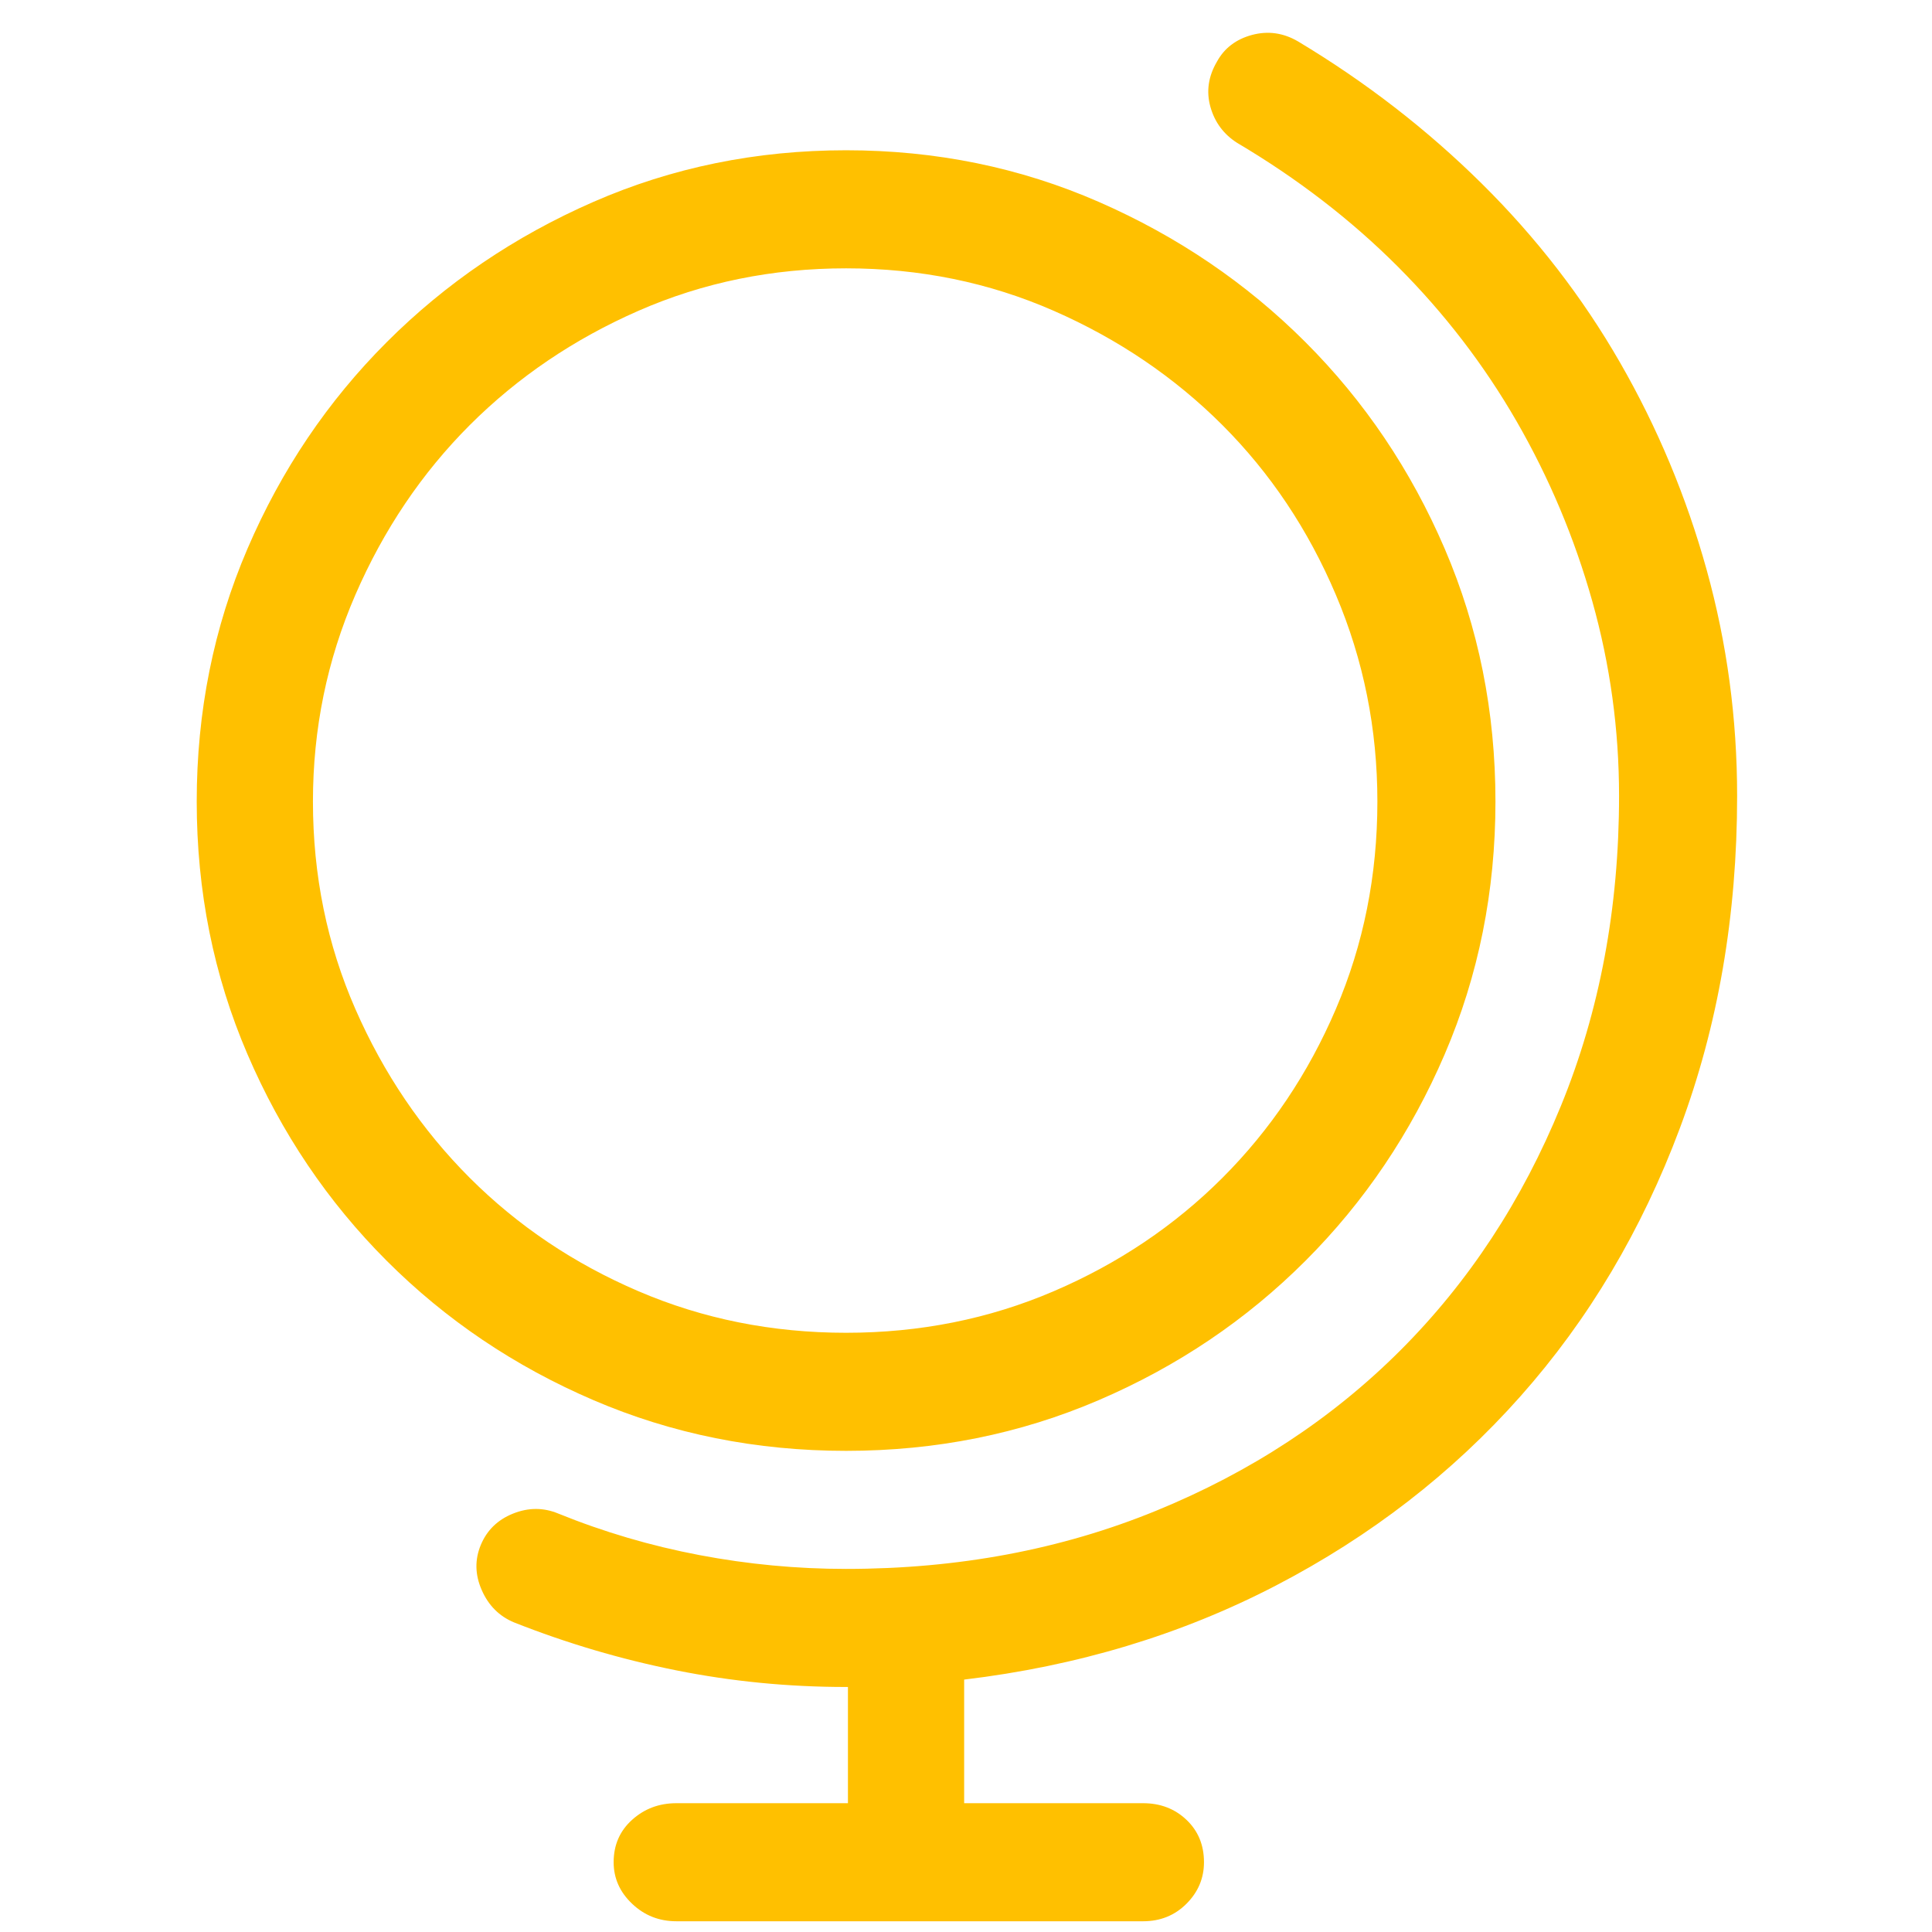 <?xml version="1.0" encoding="UTF-8"?>
<svg width="45px" height="45px" viewBox="0 0 45 45" version="1.1" xmlns="http://www.w3.org/2000/svg" xmlns:xlink="http://www.w3.org/1999/xlink">
    <!-- Generator: Sketch 51.3 (57544) - http://www.bohemiancoding.com/sketch -->
    <title>mapamundi</title>
    <desc>Created with Sketch.</desc>
    <defs></defs>
    <g id="mapamundi" stroke="none" stroke-width="1" fill="none" fill-rule="evenodd">
        <path d="M40.461,18.539 C40.461,21.318 40.017,23.896 39.129,26.273 C38.241,28.651 37.002,30.735 35.412,32.525 C33.822,34.316 31.924,35.784 29.719,36.93 C27.513,38.076 25.092,38.806 22.457,39.121 L22.457,42 L26.625,42 C27.026,42 27.363,42.129 27.635,42.387 C27.907,42.645 28.043,42.974 28.043,43.375 C28.043,43.747 27.907,44.07 27.635,44.342 C27.363,44.614 27.026,44.75 26.625,44.75 L15.754,44.75 C15.353,44.75 15.009,44.614 14.723,44.342 C14.436,44.07 14.293,43.747 14.293,43.375 C14.293,42.974 14.436,42.645 14.723,42.387 C15.009,42.129 15.353,42 15.754,42 L19.75,42 L19.75,39.293 L19.707,39.293 C18.361,39.293 17.043,39.164 15.754,38.906 C14.465,38.648 13.204,38.276 11.973,37.789 C11.629,37.646 11.378,37.395 11.221,37.037 C11.063,36.679 11.056,36.328 11.199,35.984 C11.342,35.641 11.593,35.397 11.951,35.254 C12.309,35.111 12.66,35.111 13.004,35.254 C14.064,35.684 15.159,36.006 16.291,36.221 C17.423,36.436 18.561,36.543 19.707,36.543 C22.314,36.543 24.72,36.092 26.926,35.189 C29.132,34.287 31.029,33.041 32.619,31.451 C34.209,29.861 35.455,27.964 36.357,25.758 C37.26,23.552 37.711,21.146 37.711,18.539 C37.711,16.992 37.503,15.481 37.088,14.006 C36.673,12.531 36.085,11.134 35.326,9.816 C34.567,8.499 33.643,7.296 32.555,6.207 C31.466,5.118 30.22,4.159 28.816,3.328 C28.501,3.128 28.294,2.848 28.193,2.49 C28.093,2.132 28.143,1.781 28.344,1.438 C28.516,1.122 28.788,0.915 29.16,0.814 C29.533,0.714 29.891,0.764 30.234,0.965 C31.81,1.91 33.235,3.013 34.51,4.273 C35.785,5.534 36.859,6.923 37.732,8.441 C38.606,9.96 39.279,11.571 39.752,13.275 C40.225,14.98 40.461,16.734 40.461,18.539 Z M34.832,18.668 C34.832,20.759 34.438,22.721 33.65,24.555 C32.863,26.388 31.781,27.992 30.406,29.367 C29.031,30.742 27.427,31.824 25.594,32.611 C23.76,33.399 21.798,33.793 19.707,33.793 C17.616,33.793 15.654,33.399 13.82,32.611 C11.987,31.824 10.383,30.742 9.008,29.367 C7.633,27.992 6.551,26.388 5.764,24.555 C4.976,22.721 4.582,20.759 4.582,18.668 C4.582,16.577 4.976,14.615 5.764,12.781 C6.551,10.948 7.633,9.344 9.008,7.969 C10.383,6.594 11.987,5.505 13.82,4.703 C15.654,3.901 17.616,3.5 19.707,3.5 C21.798,3.5 23.76,3.901 25.594,4.703 C27.427,5.505 29.031,6.594 30.406,7.969 C31.781,9.344 32.863,10.948 33.65,12.781 C34.438,14.615 34.832,16.577 34.832,18.668 Z M7.289,18.668 C7.289,20.387 7.618,21.998 8.277,23.502 C8.936,25.006 9.824,26.316 10.941,27.434 C12.059,28.551 13.369,29.432 14.873,30.076 C16.377,30.721 17.988,31.043 19.707,31.043 C21.426,31.043 23.037,30.721 24.541,30.076 C26.045,29.432 27.355,28.551 28.473,27.434 C29.59,26.316 30.471,25.006 31.115,23.502 C31.76,21.998 32.082,20.387 32.082,18.668 C32.082,16.978 31.76,15.374 31.115,13.855 C30.471,12.337 29.59,11.02 28.473,9.902 C27.355,8.785 26.045,7.897 24.541,7.238 C23.037,6.579 21.426,6.25 19.707,6.25 C17.988,6.25 16.377,6.579 14.873,7.238 C13.369,7.897 12.059,8.785 10.941,9.902 C9.824,11.02 8.936,12.337 8.277,13.855 C7.618,15.374 7.289,16.978 7.289,18.668 Z" id="Globe-alt---simple-line-icons" fill="#FFC000"></path>
    </g>
</svg>